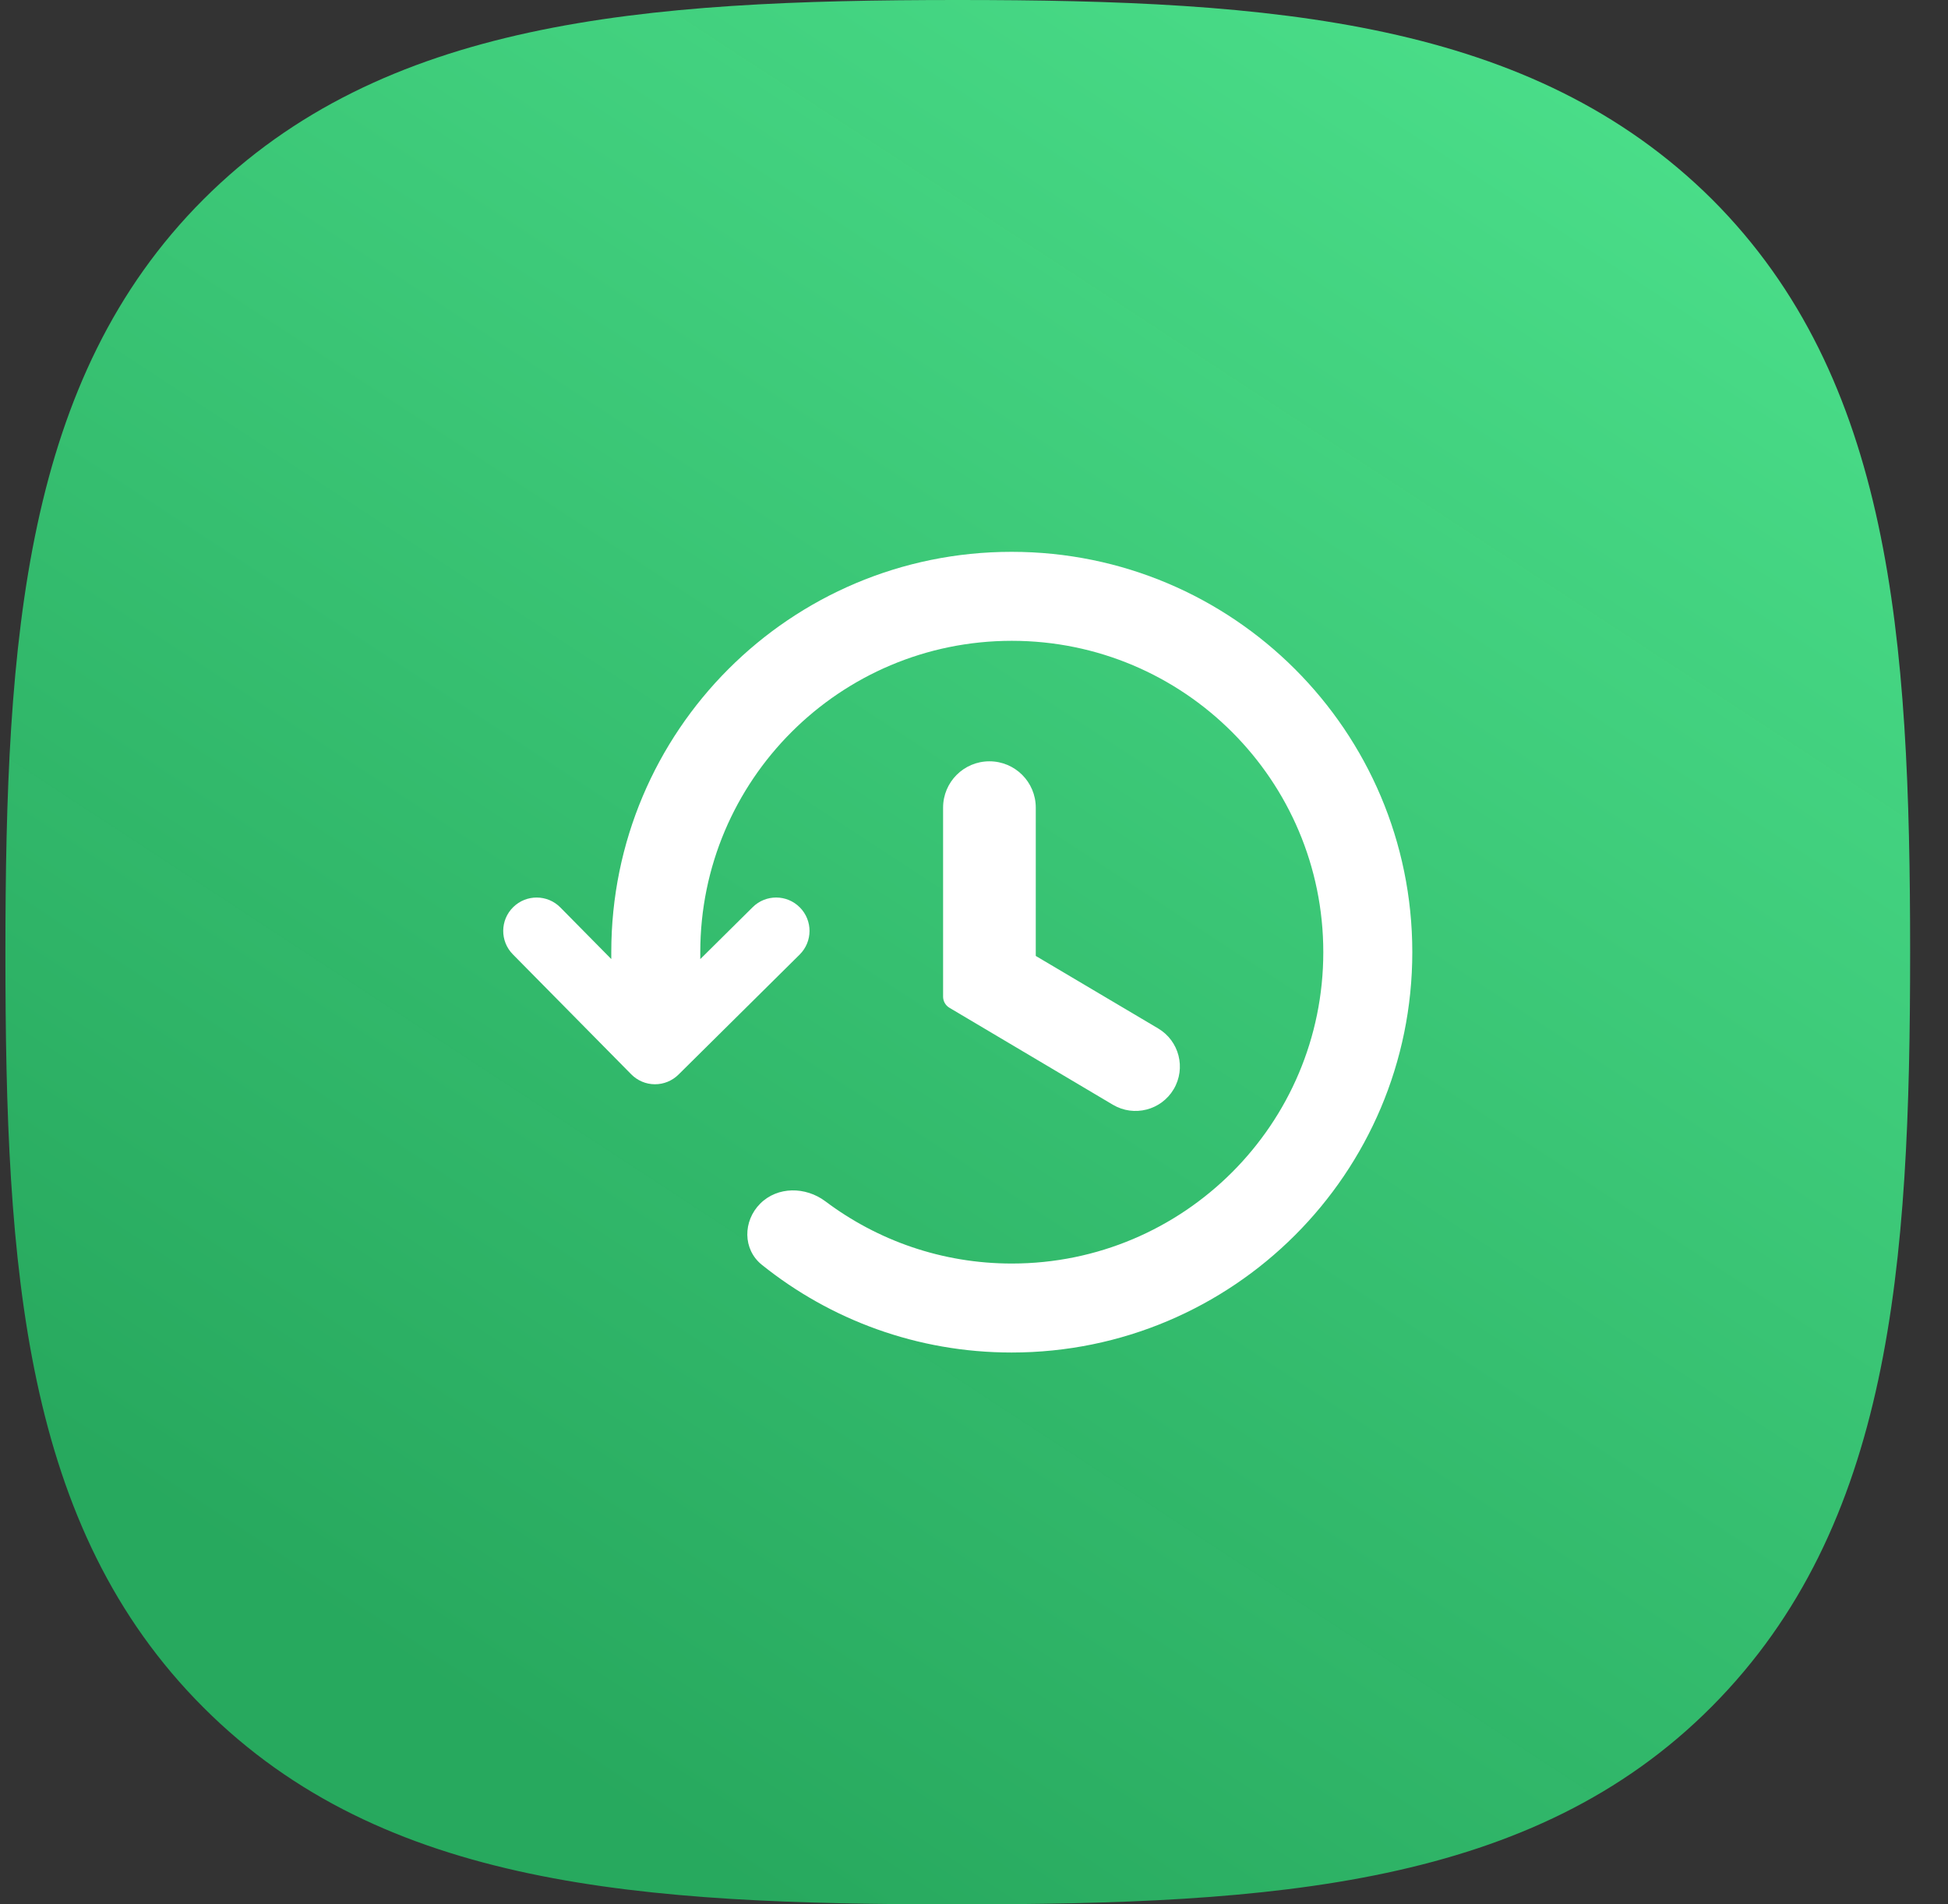 <svg width="45" height="44" viewBox="0 0 45 44" fill="none" xmlns="http://www.w3.org/2000/svg">
<rect x="0" y="0" width="45" height="44" fill="#333333" stroke="none"/>
<path fill-rule="evenodd" clip-rule="evenodd" d="M39.549 4.605C35.384 0.469 29.429 0 22.125 0C14.821 0 8.837 0.469 4.701 4.605C0.565 8.741 0.125 14.725 0.125 22.029C0.125 29.333 0.536 35.288 4.701 39.453C8.866 43.619 14.821 44 22.125 44C29.429 44 35.413 43.589 39.549 39.424C43.685 35.259 44.125 29.304 44.125 22C44.125 14.696 43.685 8.741 39.549 4.605Z" fill="url(#paint0_linear_255_40004)"/>
<path d="M14.121 22C14.121 16.892 18.253 12.75 23.368 12.75C28.482 12.75 32.625 16.892 32.625 22C32.625 27.108 28.482 31.25 23.368 31.25C21.183 31.25 19.178 30.491 17.599 29.223C17.156 28.867 17.16 28.212 17.561 27.81C17.963 27.408 18.611 27.415 19.066 27.756C20.265 28.657 21.754 29.194 23.373 29.194C27.346 29.194 30.569 25.972 30.569 22C30.569 18.028 27.346 14.806 23.373 14.806C19.4 14.806 16.177 18.028 16.177 22V22.16L17.387 20.961C17.689 20.661 18.177 20.663 18.477 20.966C18.777 21.268 18.775 21.756 18.472 22.056L15.674 24.828C15.528 24.973 15.331 25.053 15.127 25.052C14.922 25.051 14.726 24.968 14.582 24.822L11.847 22.05C11.548 21.747 11.551 21.259 11.855 20.96C12.158 20.661 12.646 20.664 12.945 20.967L14.121 22.159L14.121 22Z" fill="white"/>
<path fill-rule="evenodd" clip-rule="evenodd" d="M21.786 23.028C21.786 23.133 21.842 23.231 21.933 23.285L25.708 25.525C26.195 25.814 26.824 25.653 27.113 25.166C27.401 24.679 27.241 24.051 26.754 23.762L23.927 22.087V18.66C23.927 18.069 23.448 17.59 22.856 17.59C22.265 17.59 21.786 18.069 21.786 18.66V23.028Z" fill="white"/>
<defs>
<linearGradient id="paint0_linear_255_40004" x1="36" y1="1.17474e-06" x2="10.5" y2="39" gradientUnits="userSpaceOnUse">
<stop stop-color="#4BDF8A"/>
<stop offset="1" stop-color="#27AE60" stop-opacity="0.96"/>
</linearGradient>
</defs>
</svg>
